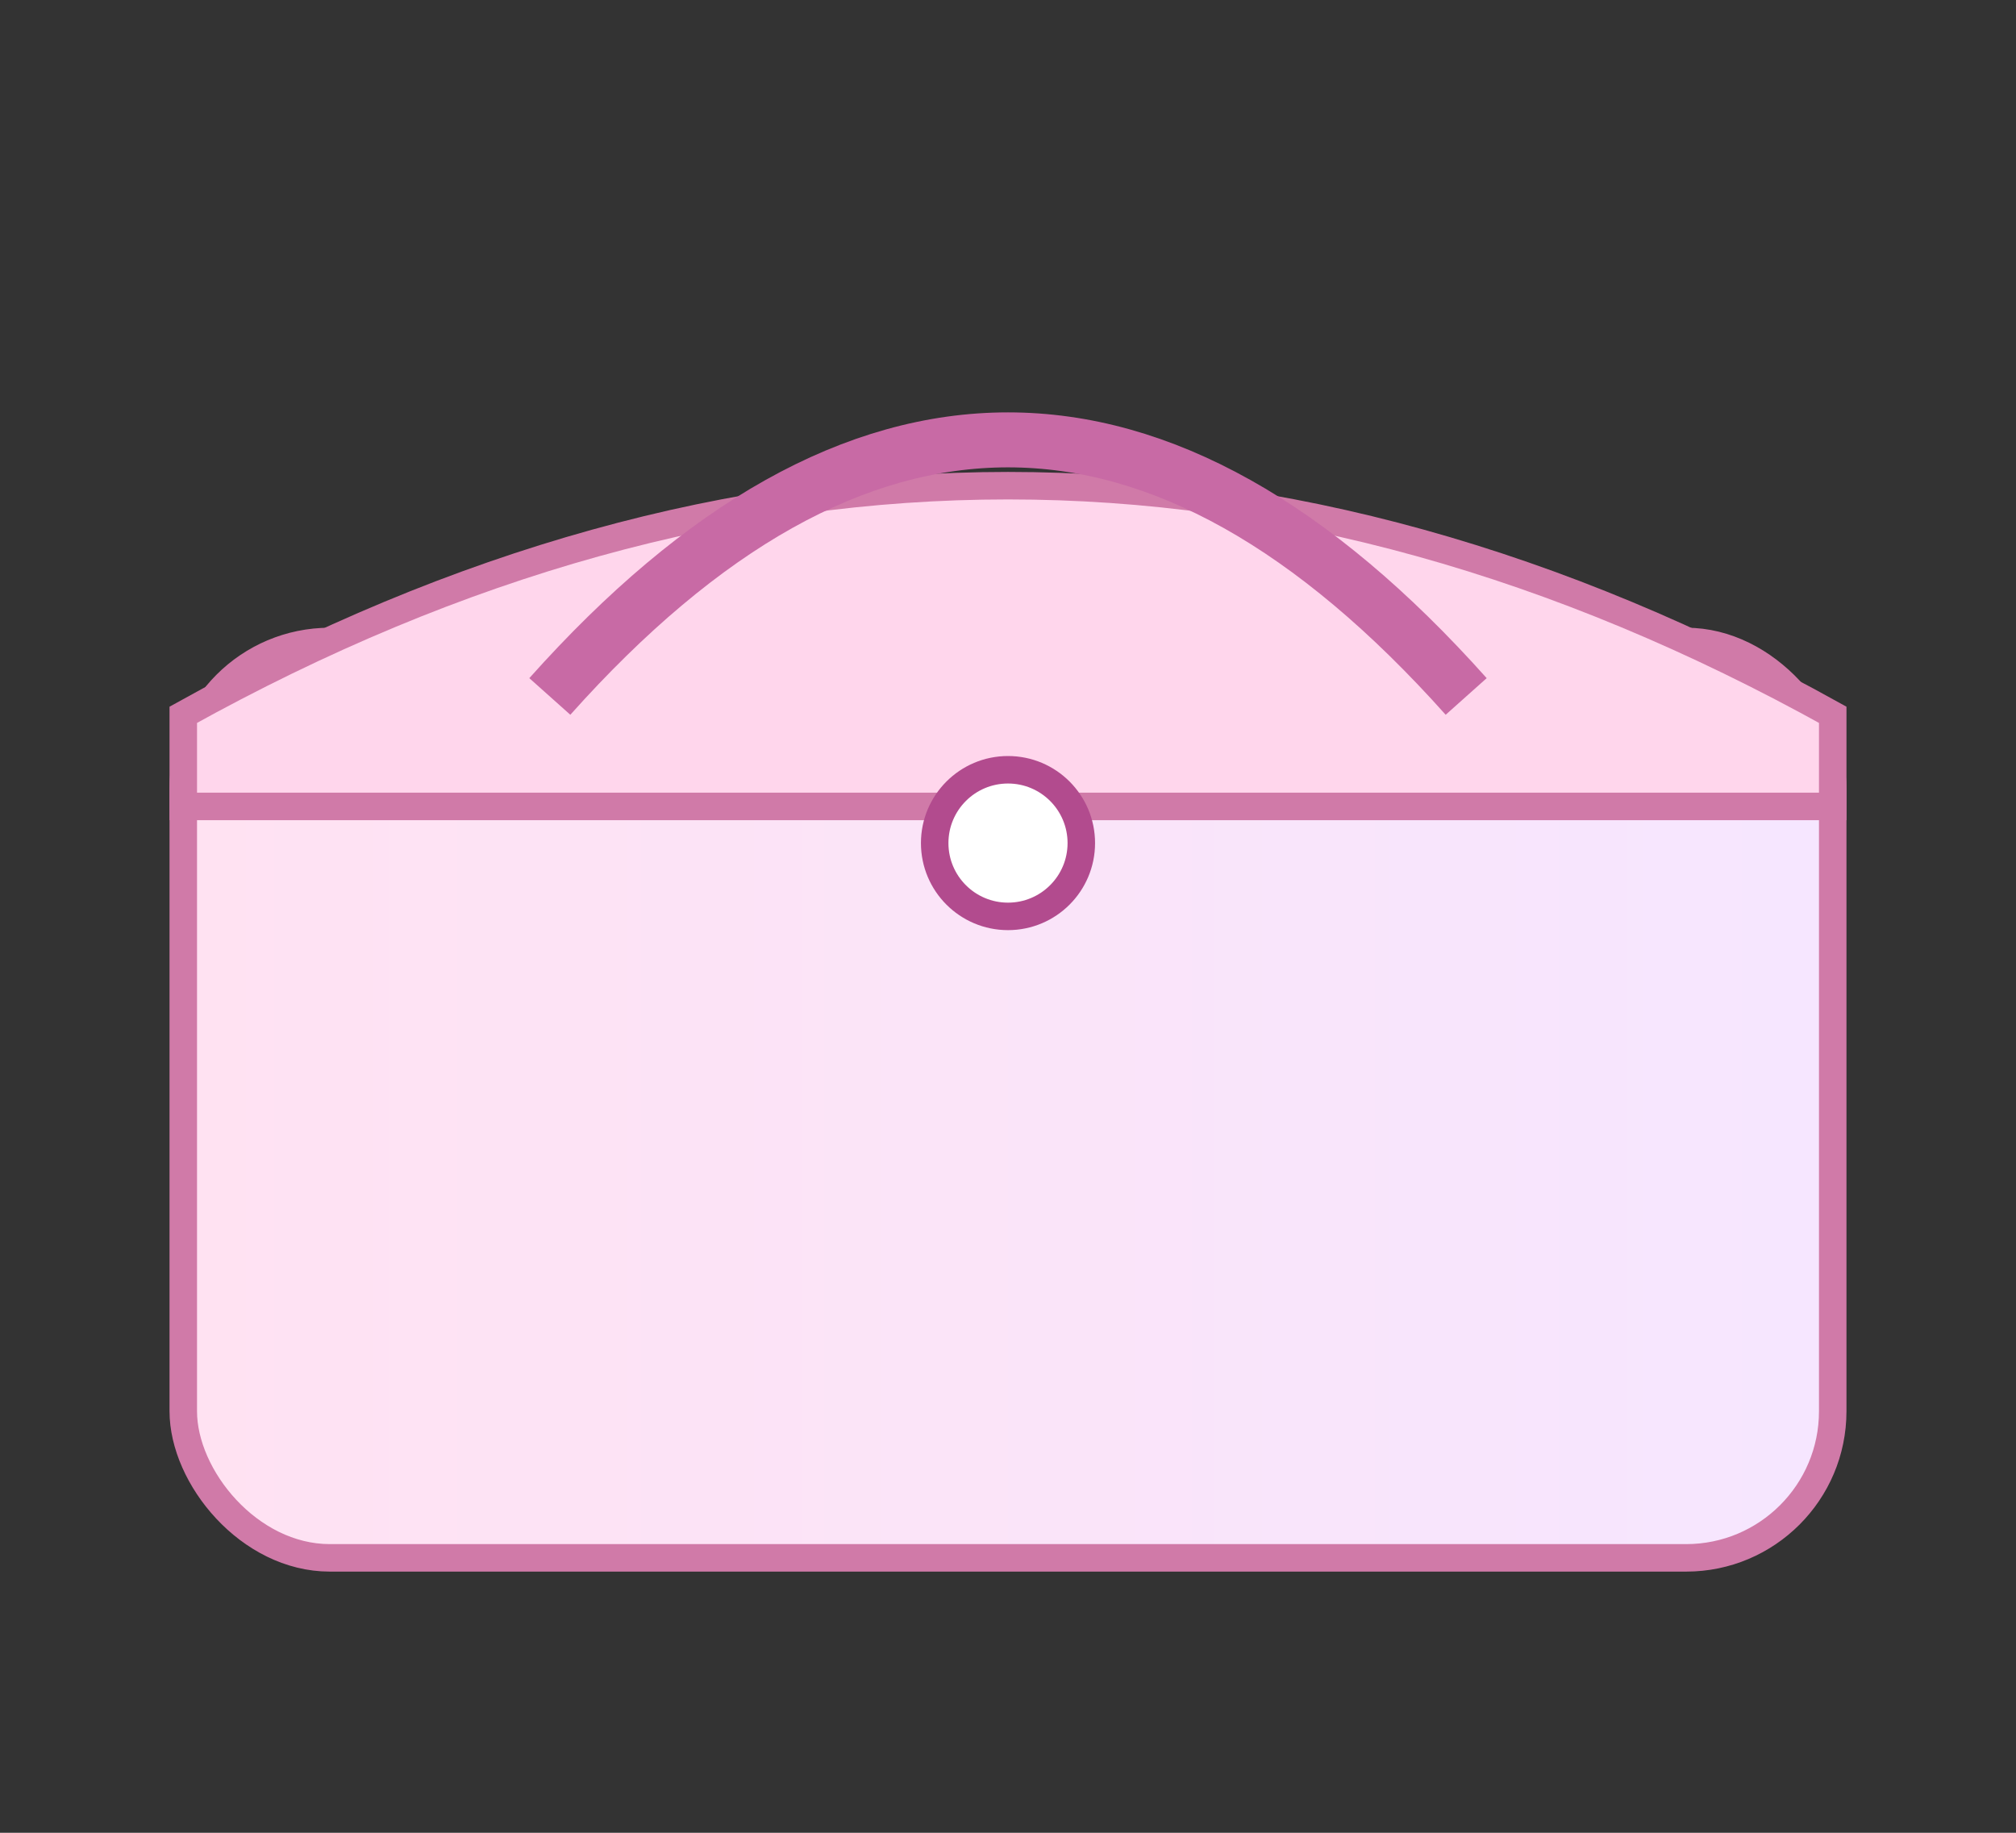 <svg xmlns="http://www.w3.org/2000/svg" viewBox="0 0 220 200">
  <rect x="0" y="0" width="220" height="200" fill="#333333" stroke="none"/>
  <defs>
    <linearGradient id="bagBody" x1="0" x2="1">
      <stop offset="0" stop-color="#ffe2f2"/>
      <stop offset="1" stop-color="#f6e6ff"/>
    </linearGradient>
  </defs>
  <!-- body -->
  <rect x="20" y="70" width="180" height="100" rx="16" fill="url(#bagBody)" stroke="#d07aa8" stroke-width="3"/>
  <!-- flap -->
  <path d="M20,78 Q110,28 200,78 L200,88 L20,88 Z" fill="#ffd6ec" stroke="#d07aa8" stroke-width="3"/>
  <!-- handle -->
  <path d="M60,76 Q110,20 160,76" fill="none" stroke="#c86aa5" stroke-width="6"/>
  <!-- clasp -->
  <circle cx="110" cy="92" r="8" fill="#fff" stroke="#b24b8e" stroke-width="3"/>
</svg>
